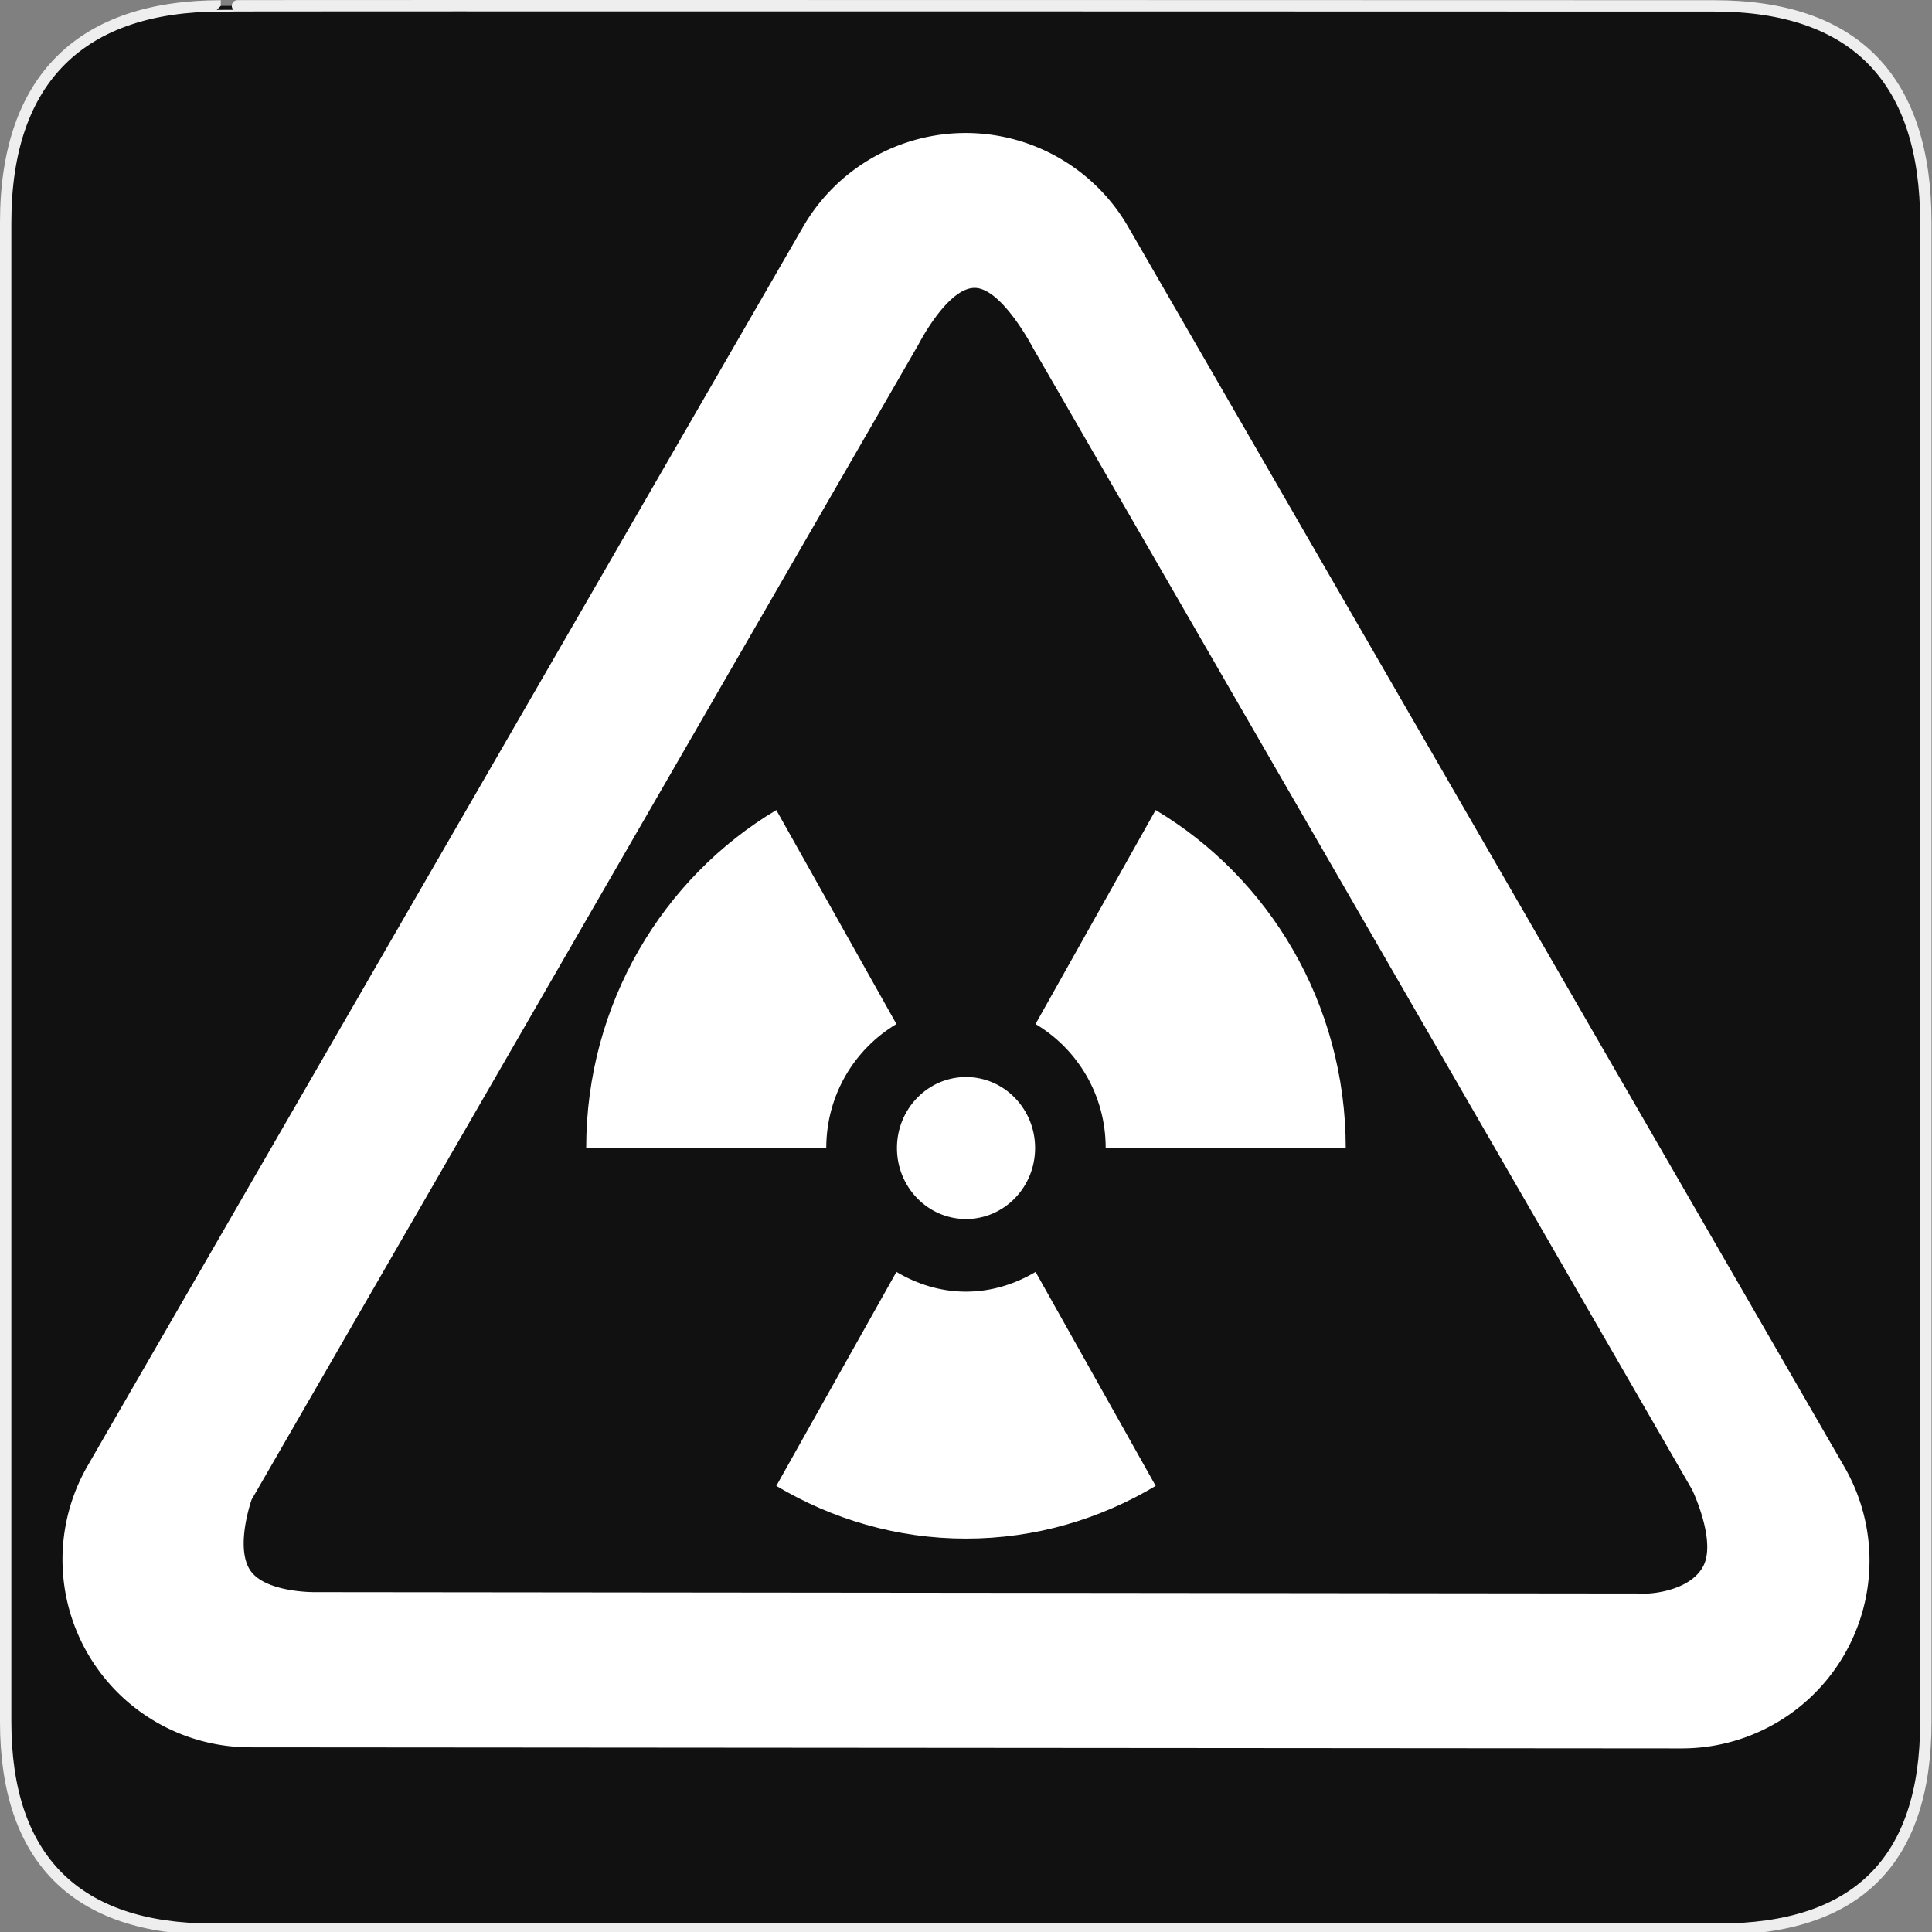 <?xml version="1.0" encoding="UTF-8" standalone="no"?>
<!-- Created with Inkscape (http://www.inkscape.org/) -->

<svg
   xmlns:dc="http://purl.org/dc/elements/1.1/"
   xmlns:cc="http://creativecommons.org/ns#"
   xmlns:rdf="http://www.w3.org/1999/02/22-rdf-syntax-ns#"
   xmlns:svg="http://www.w3.org/2000/svg"
   xmlns="http://www.w3.org/2000/svg"
   xmlns:sodipodi="http://sodipodi.sourceforge.net/DTD/sodipodi-0.dtd"
   xmlns:inkscape="http://www.inkscape.org/namespaces/inkscape"
   version="1.0"
   width="580"
   height="580"
   id="svg2"
   sodipodi:version="0.32"
   inkscape:version="0.91 r13725"
   sodipodi:docname="hazard_nuclear.svg"
   inkscape:output_extension="org.inkscape.output.svg.inkscape">
  <rect width="100%" height="100%" fill="#808080" stroke="none"/>
  <sodipodi:namedview
     inkscape:window-height="1006"
     inkscape:window-width="1920"
     inkscape:pageshadow="2"
     inkscape:pageopacity="0.0"
     guidetolerance="10.0"
     gridtolerance="10.0"
     objecttolerance="10.0"
     borderopacity="1.0"
     bordercolor="#666666"
     pagecolor="#ffffff"
     id="base"
     showgrid="false"
     inkscape:zoom="0.70710678"
     inkscape:cx="111.73253"
     inkscape:cy="282.98024"
     inkscape:window-x="1920"
     inkscape:window-y="0"
     inkscape:current-layer="svg2"
     showguides="true"
     inkscape:guide-bbox="true"
     inkscape:window-maximized="1" />
  <defs
     id="defs4">
    <inkscape:perspective
       sodipodi:type="inkscape:persp3d"
       inkscape:vp_x="0 : 290 : 1"
       inkscape:vp_y="0 : 1000 : 0"
       inkscape:vp_z="580 : 290 : 1"
       inkscape:persp3d-origin="290 : 193.33333 : 1"
       id="perspective12" />
    <style
       type="text/css"
       id="style6">
   
    .fil0 {fill:#EF7900}
   
  </style>
    <inkscape:perspective
       id="perspective6807"
       inkscape:persp3d-origin="29.116032 : 19.410688 : 1"
       inkscape:vp_z="58.232063 : 29.116032 : 1"
       inkscape:vp_y="0 : 1000 : 0"
       inkscape:vp_x="0 : 29.116032 : 1"
       sodipodi:type="inkscape:persp3d" />
    <inkscape:perspective
       id="perspective6954"
       inkscape:persp3d-origin="290 : 193.33333 : 1"
       inkscape:vp_z="580 : 290 : 1"
       inkscape:vp_y="0 : 1000 : 0"
       inkscape:vp_x="0 : 290 : 1"
       sodipodi:type="inkscape:persp3d" />
    <inkscape:perspective
       id="perspective2541"
       inkscape:persp3d-origin="240 : 160 : 1"
       inkscape:vp_z="480 : 240 : 1"
       inkscape:vp_y="0 : 1000 : 0"
       inkscape:vp_x="0 : 240 : 1"
       sodipodi:type="inkscape:persp3d" />
    <inkscape:perspective
       id="perspective2750"
       inkscape:persp3d-origin="215 : 143.33333 : 1"
       inkscape:vp_z="430 : 215 : 1"
       inkscape:vp_y="0 : 1000 : 0"
       inkscape:vp_x="0 : 215 : 1"
       sodipodi:type="inkscape:persp3d" />
    <inkscape:perspective
       id="perspective2830"
       inkscape:persp3d-origin="0.5 : 0.33333333 : 1"
       inkscape:vp_z="1 : 0.5 : 1"
       inkscape:vp_y="0 : 1000 : 0"
       inkscape:vp_x="0 : 0.5 : 1"
       sodipodi:type="inkscape:persp3d" />
  </defs>
  <g
     id="g1327">
    <path
       d="M 66.275,1.768 C 24.94,1.768 1.704,23.139 1.704,66.804 L 1.704,516.927 C 1.704,557.771 22.598,579.156 63.896,579.156 L 515.92,579.156 C 557.227,579.156 578.149,558.84 578.149,516.927 L 578.149,66.804 C 578.149,24.203 557.227,1.768 514.627,1.768 C 514.624,1.768 66.133,1.625 66.275,1.768 z"
       style="fill:#111111;stroke:#eeeeee;stroke-width:3.408"
       id="path1329" />
  </g>
  <ellipse
     cx="290.008"
     cy="344.646"
     rx="20.739"
     ry="21.314"
     id="ellipse15"
     style="fill:#ffffff;fill-opacity:1" />
  <g
     transform="matrix(16.42,0,0,16.42,-5.593,-247.048)"
     id="g17"
     style="fill:#ffffff;fill-opacity:1">
    <path
       inkscape:connector-curvature="0"
       d="m 20.556,36.034 4.389,0 c 0,-2.638 -1.402,-4.942 -3.476,-6.178 l -2.196,3.912 c 0.764,0.454 1.283,1.294 1.283,2.266 z"
       id="path19"
       style="fill:#ffffff;fill-opacity:1" />
    <path
       inkscape:connector-curvature="0"
       d="m 18.002,38.661 c -0.466,0 -0.896,-0.138 -1.272,-0.361 l -2.196,3.912 c 1.022,0.609 2.204,0.964 3.468,0.964 1.264,0 2.446,-0.354 3.468,-0.964 L 19.274,38.3 c -0.376,0.223 -0.807,0.361 -1.272,0.361 z"
       id="path21"
       style="fill:#ffffff;fill-opacity:1" />
    <path
       inkscape:connector-curvature="0"
       d="m 16.73,33.768 -2.196,-3.912 c -2.074,1.237 -3.476,3.54 -3.476,6.178 l 4.389,0 c 0.001,-0.972 0.52,-1.812 1.283,-2.266 z"
       id="path23"
       style="fill:#ffffff;fill-opacity:1" />
  </g>
  <path
     inkscape:connector-curvature="0"
     style="fill:#ffffff;fill-opacity:1;fill-rule:evenodd;stroke:none"
     d="m 292.562,39.988 a 56.357,56.359 0 0 0 -5.674,0.016 56.357,56.359 0 0 0 -45.807,28.117 L 26.301,440.041 a 56.357,56.359 0 0 0 48.754,84.518 l 429.781,0.328 a 56.357,56.359 0 0 0 48.863,-84.518 l -215,-372.248 A 56.357,56.359 0 0 0 292.562,39.988 Z m 0.057,46.441 c 8.201,0.058 17.576,18.168 17.576,18.168 l 197.824,342.676 c 0,0 7.434,15.494 3.209,23.084 -4.225,7.59 -16.387,8.023 -16.387,8.023 L 94.367,477.965 c 0,0 -15.295,0.174 -19.5,-6.941 -4.205,-7.115 0.674,-20.84 0.674,-20.84 L 275.742,103.391 c 0,0 8.676,-17.019 16.877,-16.961 z"
     id="path2990" />
</svg>
